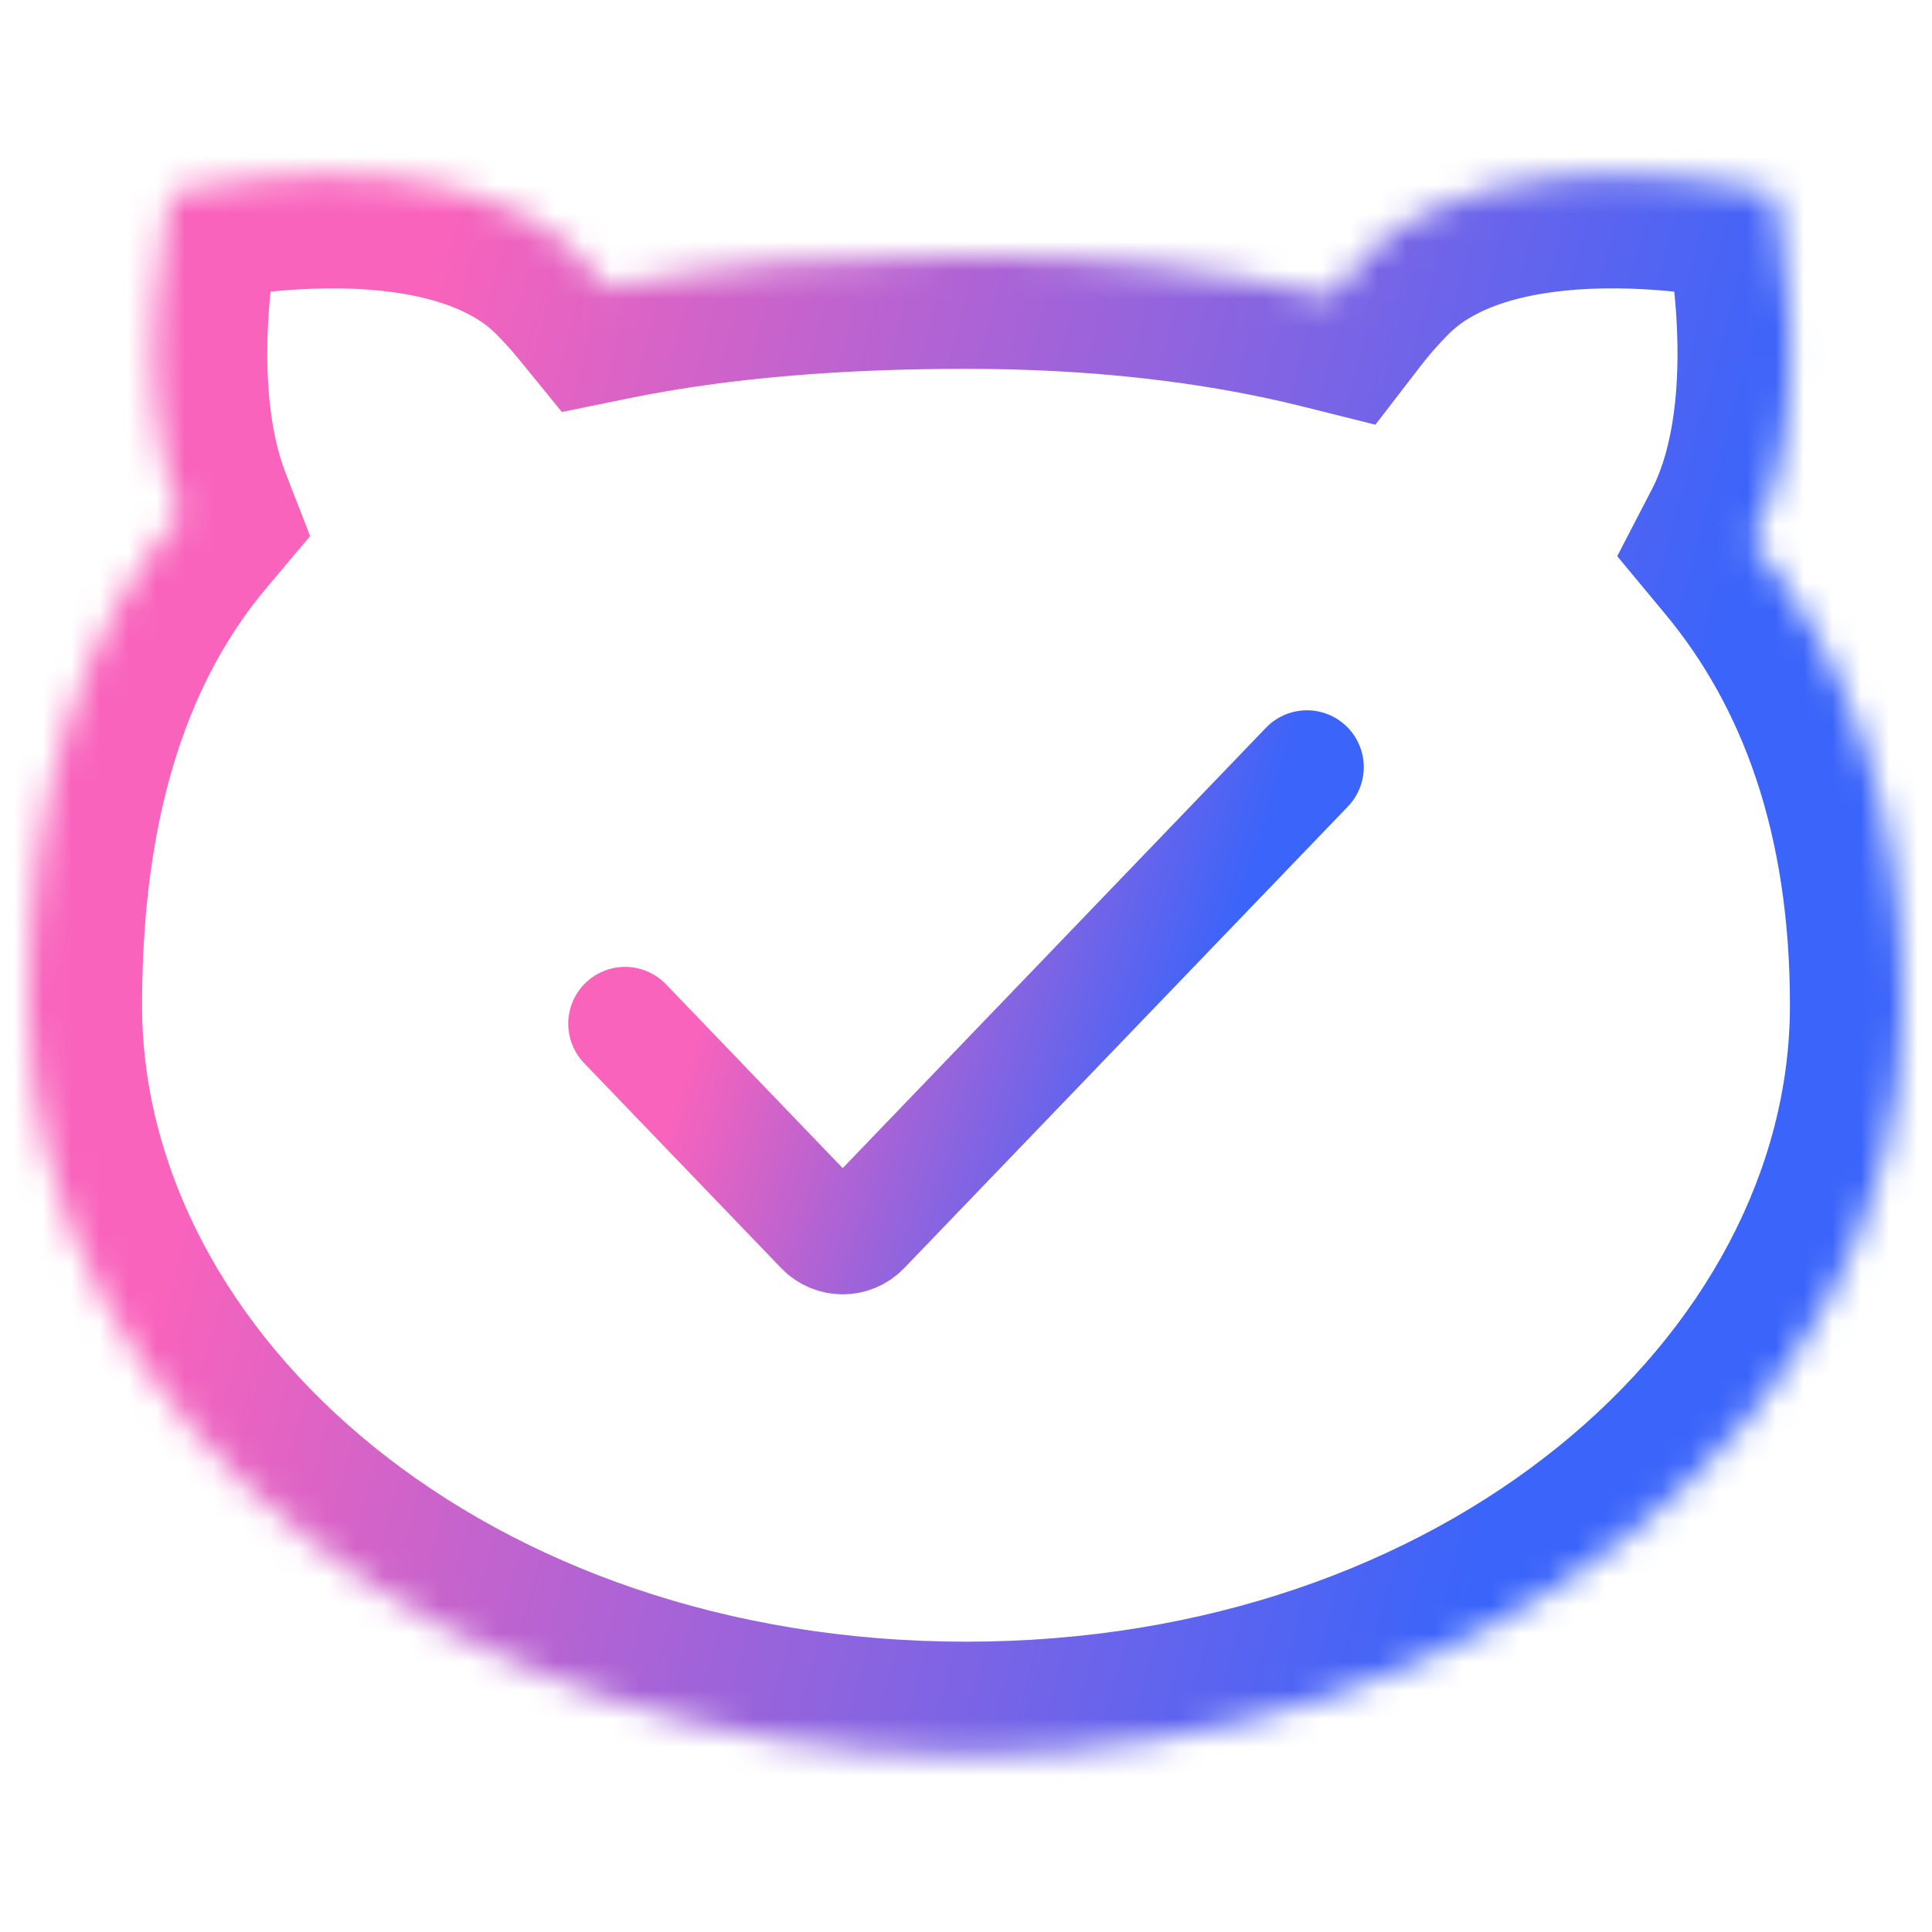 <svg width="68" height="68" viewBox="0 0 68 68" fill="none" xmlns="http://www.w3.org/2000/svg">
<mask id="path-1-inside-1_2132_29636" fill="white">
<path fill-rule="evenodd" clip-rule="evenodd" d="M6.037 6.779C6.037 6.779 4.444 13.265 6.326 18.106C2.958 22.105 1 27.694 1 35.382C1 49.962 15.775 61.782 34 61.782C52.226 61.782 67 49.962 67 35.382C67 28.476 65.05 23.104 61.693 19.062C64.23 14.172 62.414 6.779 62.414 6.779C62.414 6.779 52.695 4.392 48.173 8.914C47.687 9.401 47.242 9.909 46.839 10.432C42.892 9.443 38.554 8.981 34 8.981C29.517 8.981 25.243 9.301 21.347 10.097C21.016 9.691 20.659 9.296 20.277 8.914C15.755 4.392 6.037 6.779 6.037 6.779Z"/>
</mask>
<path d="M6.326 18.106L9.386 20.683L10.915 18.867L10.054 16.656L6.326 18.106ZM6.037 6.779L5.083 2.894L2.73 3.472L2.152 5.825L6.037 6.779ZM61.693 19.062L58.142 17.22L56.921 19.576L58.616 21.617L61.693 19.062ZM62.414 6.779L66.298 5.825L65.721 3.472L63.368 2.894L62.414 6.779ZM48.173 8.914L45.345 6.086L45.345 6.086L48.173 8.914ZM46.839 10.432L45.866 14.312L48.409 14.949L50.008 12.873L46.839 10.432ZM21.347 10.097L18.247 12.625L19.776 14.5L22.147 14.016L21.347 10.097ZM20.277 8.914L23.106 6.086L23.106 6.086L20.277 8.914ZM10.054 16.656C9.431 15.053 9.318 12.921 9.465 10.919C9.535 9.967 9.655 9.141 9.757 8.559C9.808 8.27 9.853 8.046 9.884 7.902C9.899 7.83 9.911 7.779 9.917 7.75C9.921 7.736 9.923 7.727 9.924 7.724C9.924 7.722 9.924 7.722 9.924 7.724C9.923 7.725 9.923 7.726 9.923 7.727C9.923 7.728 9.922 7.729 9.922 7.73C9.922 7.73 9.922 7.731 9.922 7.731C9.922 7.732 9.921 7.733 6.037 6.779C2.152 5.825 2.152 5.826 2.152 5.827C2.152 5.827 2.151 5.828 2.151 5.829C2.151 5.83 2.151 5.831 2.15 5.833C2.149 5.836 2.149 5.839 2.148 5.843C2.146 5.851 2.144 5.86 2.141 5.871C2.136 5.893 2.129 5.921 2.121 5.956C2.106 6.024 2.085 6.117 2.06 6.232C2.011 6.462 1.947 6.782 1.877 7.177C1.74 7.962 1.579 9.061 1.486 10.335C1.307 12.787 1.339 16.318 2.599 19.556L10.054 16.656ZM5 35.382C5 28.387 6.768 23.791 9.386 20.683L3.267 15.529C-0.853 20.42 -3 27.001 -3 35.382H5ZM34 57.782C17.105 57.782 5 46.966 5 35.382H-3C-3 52.958 14.445 65.782 34 65.782V57.782ZM63 35.382C63 46.966 50.896 57.782 34 57.782V65.782C53.556 65.782 71 52.958 71 35.382H63ZM58.616 21.617C61.294 24.841 63 29.271 63 35.382H71C71 27.681 68.807 21.366 64.77 16.506L58.616 21.617ZM65.244 20.903C67.011 17.497 67.148 13.553 66.999 10.864C66.92 9.451 66.751 8.221 66.602 7.341C66.526 6.899 66.455 6.538 66.401 6.28C66.373 6.15 66.35 6.046 66.333 5.97C66.324 5.931 66.317 5.9 66.311 5.876C66.308 5.864 66.305 5.853 66.303 5.845C66.302 5.841 66.301 5.837 66.3 5.833C66.3 5.832 66.3 5.83 66.299 5.829C66.299 5.828 66.299 5.827 66.299 5.827C66.299 5.826 66.298 5.825 62.414 6.779C58.529 7.733 58.529 7.732 58.529 7.731C58.529 7.731 58.529 7.73 58.529 7.73C58.528 7.729 58.528 7.728 58.528 7.727C58.528 7.725 58.527 7.724 58.527 7.724C58.527 7.722 58.527 7.723 58.527 7.725C58.528 7.729 58.531 7.739 58.535 7.756C58.542 7.79 58.556 7.85 58.573 7.932C58.608 8.097 58.659 8.353 58.714 8.68C58.826 9.338 58.953 10.262 59.011 11.309C59.135 13.539 58.912 15.736 58.142 17.22L65.244 20.903ZM62.414 6.779C63.368 2.894 63.367 2.894 63.366 2.894C63.365 2.894 63.364 2.893 63.363 2.893C63.362 2.893 63.36 2.892 63.358 2.892C63.354 2.891 63.349 2.89 63.344 2.888C63.334 2.886 63.321 2.883 63.306 2.879C63.276 2.872 63.236 2.863 63.188 2.852C63.09 2.83 62.958 2.801 62.793 2.767C62.463 2.699 62.002 2.612 61.441 2.524C60.327 2.351 58.772 2.169 57.031 2.151C53.805 2.117 48.806 2.624 45.345 6.086L51.002 11.743C52.062 10.682 54.184 10.121 56.947 10.15C58.202 10.164 59.359 10.296 60.208 10.429C60.629 10.494 60.962 10.558 61.182 10.603C61.292 10.626 61.372 10.643 61.42 10.654C61.444 10.66 61.459 10.663 61.466 10.665C61.469 10.666 61.471 10.666 61.47 10.666C61.469 10.666 61.468 10.665 61.466 10.665C61.466 10.665 61.465 10.665 61.464 10.664C61.463 10.664 61.462 10.664 61.462 10.664C61.461 10.664 61.46 10.663 62.414 6.779ZM45.345 6.086C44.737 6.694 44.178 7.331 43.67 7.991L50.008 12.873C50.305 12.486 50.637 12.108 51.002 11.743L45.345 6.086ZM34 12.982C38.293 12.982 42.297 13.418 45.866 14.312L47.811 6.552C43.487 5.468 38.815 4.981 34 4.981V12.982ZM22.147 14.016C25.702 13.29 29.693 12.982 34 12.982V4.981C29.342 4.981 24.785 5.312 20.546 6.178L22.147 14.016ZM17.449 11.743C17.735 12.029 18.001 12.324 18.247 12.625L24.447 7.569C24.03 7.059 23.583 6.563 23.106 6.086L17.449 11.743ZM6.037 6.779C6.991 10.663 6.99 10.664 6.989 10.664C6.989 10.664 6.988 10.664 6.987 10.664C6.986 10.665 6.985 10.665 6.984 10.665C6.983 10.665 6.981 10.666 6.981 10.666C6.98 10.666 6.981 10.666 6.985 10.665C6.992 10.663 7.007 10.66 7.031 10.654C7.078 10.643 7.159 10.626 7.268 10.603C7.488 10.558 7.822 10.494 8.242 10.429C9.091 10.296 10.249 10.164 11.503 10.15C14.267 10.121 16.388 10.682 17.449 11.743L23.106 6.086C19.644 2.624 14.645 2.117 11.419 2.151C9.679 2.169 8.124 2.351 7.01 2.524C6.448 2.612 5.987 2.699 5.658 2.767C5.493 2.801 5.36 2.83 5.263 2.852C5.215 2.863 5.175 2.872 5.145 2.879C5.13 2.883 5.117 2.886 5.107 2.888C5.101 2.89 5.097 2.891 5.093 2.892C5.091 2.892 5.089 2.893 5.087 2.893C5.087 2.893 5.085 2.894 5.085 2.894C5.084 2.894 5.083 2.894 6.037 6.779Z" fill="url(#paint0_linear_2132_29636)" mask="url(#path-1-inside-1_2132_29636)"/>
<path d="M22 36.031L28.939 43.25C29.332 43.659 29.987 43.659 30.381 43.25L46 27" stroke="url(#paint1_linear_2132_29636)" stroke-width="4" stroke-linecap="round"/>
<defs>
<linearGradient id="paint0_linear_2132_29636" x1="53.88" y1="48.25" x2="5.179" y2="35.185" gradientUnits="userSpaceOnUse">
<stop stop-color="#3A64FA"/>
<stop offset="0.943" stop-color="#F963BC"/>
</linearGradient>
<linearGradient id="paint1_linear_2132_29636" x1="41.229" y1="39.865" x2="24.001" y2="34.365" gradientUnits="userSpaceOnUse">
<stop stop-color="#3A64FA"/>
<stop offset="0.943" stop-color="#F963BC"/>
</linearGradient>
</defs>
</svg>
